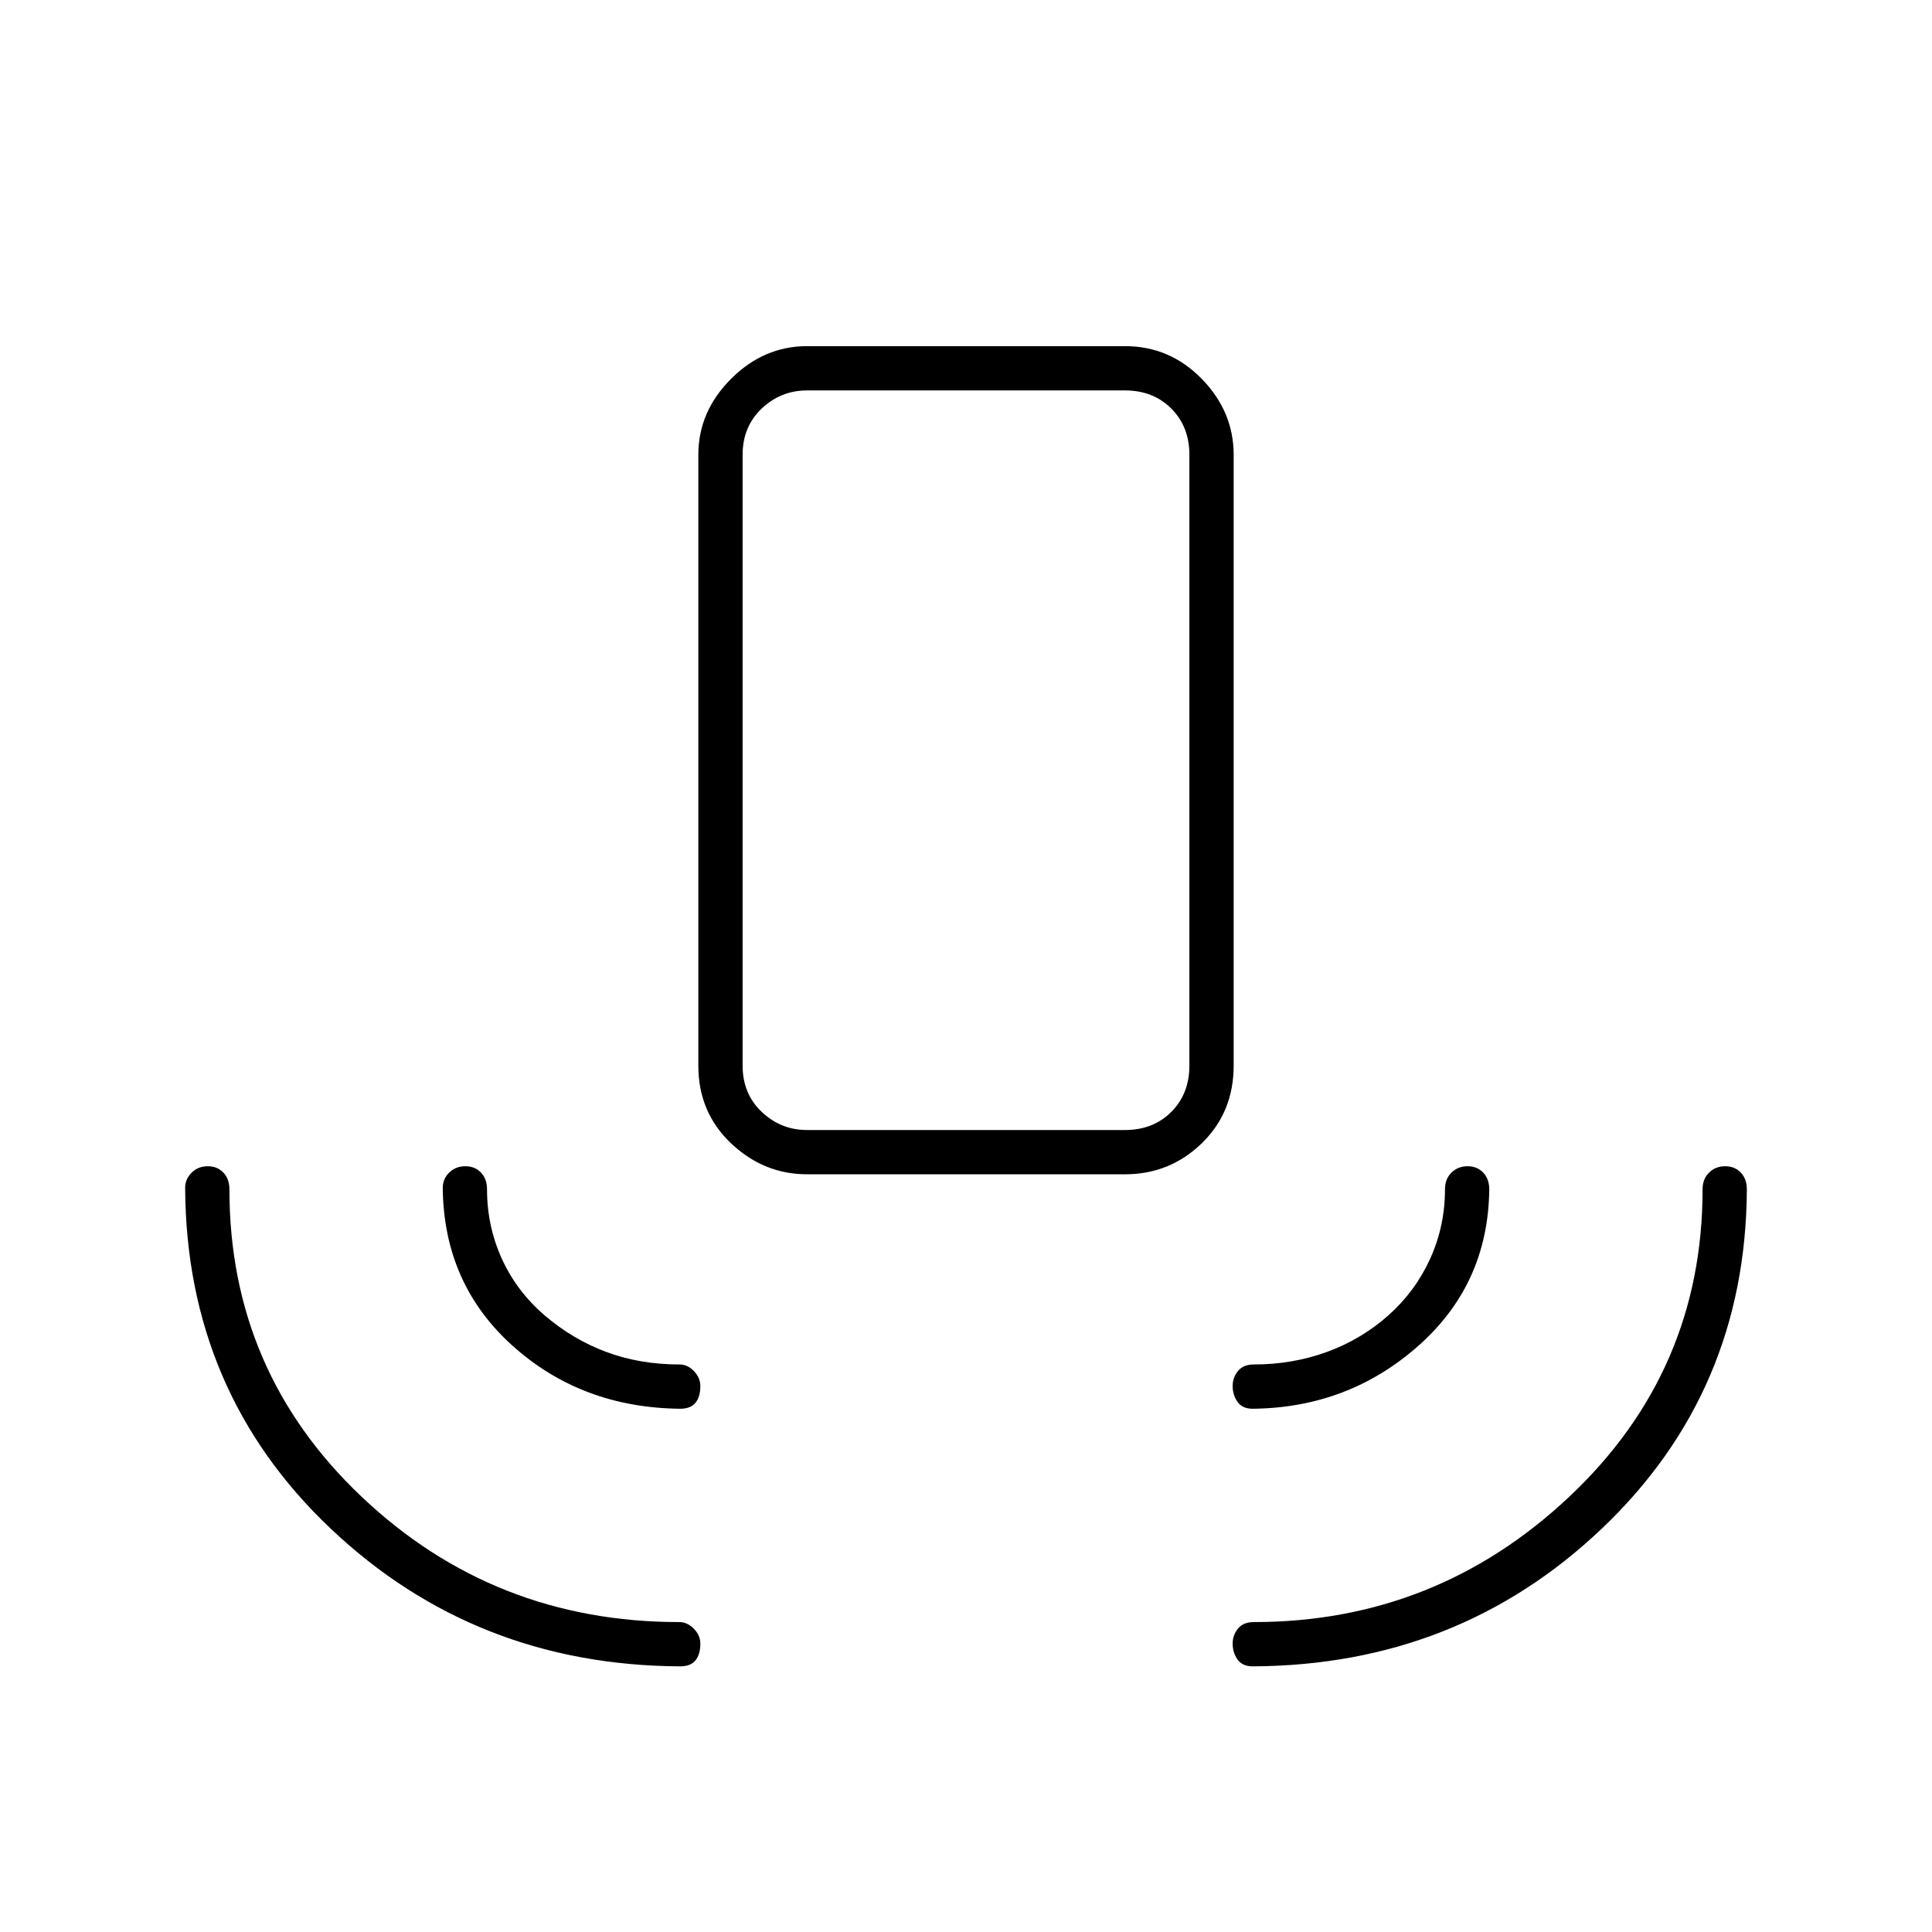 <svg xmlns="http://www.w3.org/2000/svg" height="48" viewBox="0 -960 960 960" width="48"><path d="M338-132q-102-.5-173.75-68.5T92-369.797q0-4.325 3.228-7.514t8-3.189q4.772 0 7.772 3.162 3 3.163 3 8.338 0 90.5 65.714 152.75T337.5-154q4.025 0 7.263 3.303 3.237 3.303 3.237 7.425 0 5.272-2.396 8.272-2.397 3-7.604 3Zm284.5 0q-5.207 0-7.604-3.447-2.396-3.447-2.396-7.781t2.662-7.553Q617.825-154 623-154q90.62 0 156.81-62.33T846-369q0-5.175 3.228-8.338 3.228-3.162 8-3.162t7.772 3.162q3 3.163 3 8.338-.5 100.5-72 168.5T622.5-132ZM338-260q-49-.5-83.25-31.25T220-369.655q0-4.589 3.228-7.717 3.228-3.128 8-3.128t7.772 3.162q3 3.163 3 8.338 0 18.265 7.365 34.466 7.366 16.201 21.25 28.117Q284.5-294.5 301.191-288.25q16.691 6.25 36.54 6.25 3.927 0 7.098 3.303t3.171 7.425q0 5.272-2.396 8.272-2.397 3-7.604 3Zm284.5 0q-5.207 0-7.604-3.447-2.396-3.447-2.396-7.781t2.662-7.553Q617.825-282 623-282q19.265 0 36.382-6.25 17.118-6.25 30.503-18.167 13.384-11.916 20.75-28.117Q718-350.735 718-369q0-5.175 3.228-8.338 3.228-3.162 8-3.162t7.772 3.162q3 3.163 3 8.338-.5 47-35.25 77.75T622.5-260ZM401-376.5q-21.5 0-37.75-15.394T347-430.5V-734q0-21.5 16.25-37.75T401-788h158q22.275 0 38.138 16.25Q613-755.5 613-734v303.5q0 23.212-15.862 38.606Q581.275-376.5 559-376.5H401Zm0-22h158q14 0 23-9t9-23V-734q0-14-9-23t-23-9H401q-13 0-22.5 9t-9.5 23v303.5q0 14 9.5 23t22.5 9Zm0 0h-32 222-190Z"/></svg>